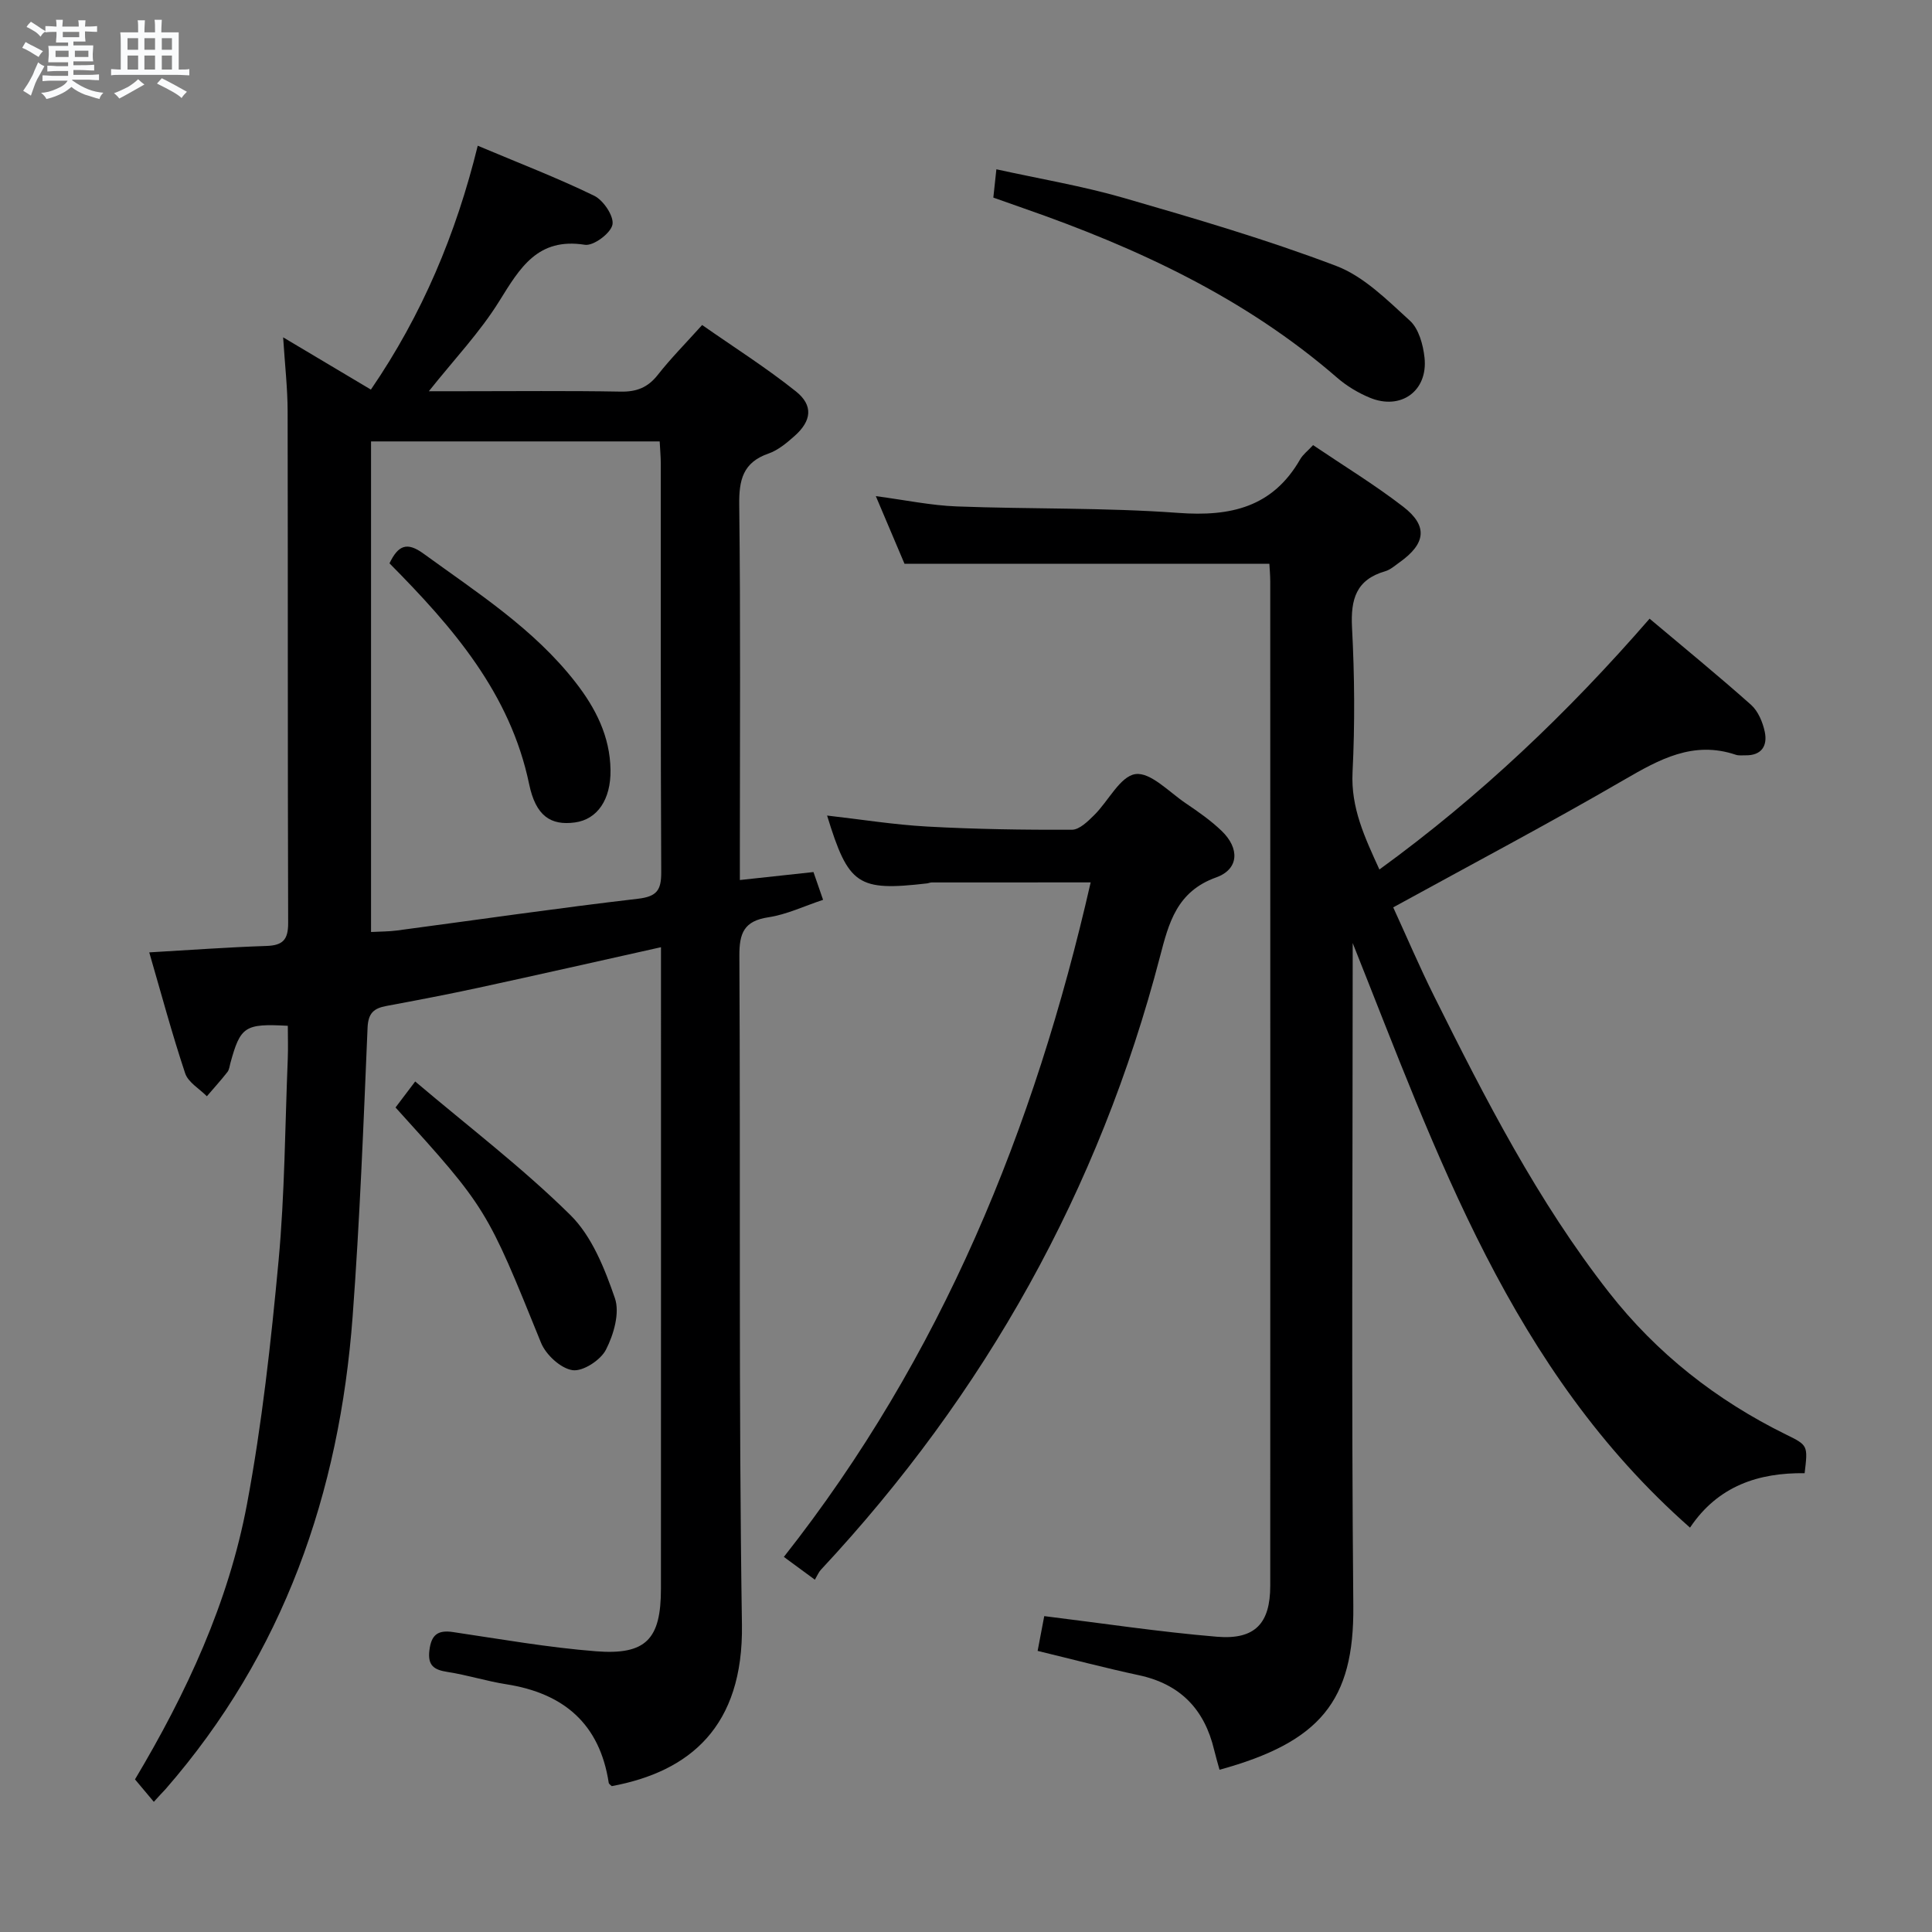 <svg enable-background="new 0 0 400 400" viewBox="0 0 400 400" xmlns="http://www.w3.org/2000/svg"><rect x="0" y="0" width="400" height="400" fill="#808080" stroke="none"/><path d="m6.8 9.5c.6.3 1.3.7 2.1 1.1-.4.4-.7.8-.9 1.2-.7-.4-1.3-.8-1.8-1.1s-1.1-.6-1.6-.8c.2-.4.5-.8.7-1.2.4.2.8.5 1.5.8zm.9 6.9c-.3.6-.5 1.1-.7 1.7s-.4 1.1-.6 1.7c-.6-.4-1.1-.7-1.6-1 .7-1 1.2-1.8 1.5-2.4.3-.5.6-1.1.8-1.7.3-.6.5-1.2.8-1.8.3.3.8.6 1.3.8-.7 1.3-1.2 2.2-1.5 2.7zm.1-11c.4.3 1 .7 1.7 1.1-.5.2-.8.6-1.1 1.1-.5-.6-1-1-1.4-1.2s-.9-.6-1.5-.8c.2-.4.5-.7.9-1.1.5.3.9.6 1.4.9zm10.5 13.1c1 .4 2 .6 3.1.7-.4.4-.7.8-.8 1.3-.9-.2-1.9-.6-3-.9-1-.4-2-.9-2.8-1.6-.5.4-1.1.9-1.9 1.3s-1.9.9-3.3 1.2c-.1-.3-.5-.8-1.1-1.3 1 0 2.1-.3 3.2-.8 1.2-.5 1.9-1 2.3-1.7h-3.2c-.4 0-1 0-2 .1v-1.2c1 0 1.7.1 2 .1h3.3v-1h-2.3c-.2 0-.9 0-2 .1v-1.2c1.2 0 1.9.1 2 .1h2.3v-.8h-4.1c0-.7.1-1.2.1-1.6 0-.5 0-1.1-.1-1.8h4.1v-.7h-2.5c0-.6.1-1.1.1-1.6v-.6h-.5c-.4 0-1 0-1.8.1v-1.3c1.2 0 1.9.1 2.1.1h.2c0-.3 0-.8-.1-1.4h1.4c0 .6-.1 1-.1 1.4h3.4c0-.4 0-.8-.1-1.3h1.5c0 .4-.1.9-.1 1.3.7 0 1.5 0 2.5-.1v1.2c-1 0-1.8-.1-2.5-.1v.6c0 .3 0 .8.1 1.5h-2.5v.8h4.1c0 .7-.1 1.3-.1 1.8s0 1 .1 1.5h-4.1v.8h1.4c.8 0 1.8 0 2.9-.1v1.2c-1 0-1.9-.1-2.8-.1h-1.5v1h3.2c.3 0 1 0 2.1-.1v1.2c-1.1 0-1.8-.1-2.1-.1h-3.4l-.1.1c1.4 1 2.4 1.5 3.4 1.9zm-4.1-6.7v-1.3h-2.7v1.3zm2.2-4.1v-1.1h-3.4v1.1zm1.9 4.1v-1.3h-2.8v1.3z" fill="#fafbfc"/><path d="m37 6.7v2.3 5.4c1 0 1.8 0 2.2-.1v1.3c-.6 0-1.5-.1-2.5-.1h-11.9c-.7 0-1.3 0-1.8.1v-1.3c.5 0 1.1.1 2 .1v-5.2c0-1 0-1.8-.1-2.5h3.7c0-1.3 0-2.1-.1-2.5h1.5c0 .4-.1 1.3-.1 2.5h2.2c0-1.2 0-2.1-.1-2.6h1.5c0 .4-.1 1.3-.1 2.6zm-12.3 13.7c-.3-.4-.7-.8-1.1-1.1 1.1-.4 2.1-.9 2.9-1.3.8-.5 1.5-1 2.1-1.6.4.4.9.8 1.3 1.1-2.5 1.4-4.2 2.4-5.2 2.9zm3.9-10.1v-2.4h-2.2v2.4zm0 4.1v-2.9h-2.2v2.9zm3.5-4.1v-2.4h-2.2v2.4zm0 4.1v-2.9h-2.2v2.9zm.4 2.9 1-1.1c.6.3 1.4.7 2.5 1.3s2 1.1 2.7 1.5c-.4.4-.8.8-1.1 1.3-.8-.8-2.5-1.7-5.1-3zm3.1-7v-2.4h-2.1v2.4zm0 4.1v-2.9h-2.1v2.9z" fill="#fafbfc"/><g fill="#000001"><path d="m31.85 373.05c-1.49-1.77-2.65-3.16-3.9-4.65 10.66-17.87 19.37-36.6 23.19-57 3.11-16.61 4.96-33.49 6.53-50.33 1.29-13.89 1.34-27.9 1.91-41.86.09-2.29.01-4.58.01-6.83-8.91-.49-9.81.13-11.89 7.72-.17.64-.24 1.39-.63 1.87-1.35 1.72-2.82 3.34-4.24 5-1.54-1.56-3.86-2.87-4.49-4.74-2.72-8.16-4.95-16.49-7.44-25.05 8.37-.48 16.3-1.07 24.25-1.33 3.4-.11 4.52-1.28 4.51-4.75-.11-35.32-.04-70.64-.11-105.97-.01-4.76-.56-9.53-.93-15.29 6.58 3.92 12.34 7.35 18.17 10.82 10.61-15.5 17.64-32.23 22.12-50.49 8.61 3.63 16.52 6.66 24.11 10.36 1.92.93 4.14 4.27 3.78 5.99-.37 1.79-3.94 4.44-5.7 4.16-9.79-1.55-13.45 4.79-17.72 11.65-4.01 6.47-9.35 12.08-14.59 18.67h6.75c11 0 22-.12 32.99.08 3.31.06 5.62-.87 7.67-3.48 2.66-3.39 5.71-6.46 9.17-10.31 6.56 4.59 13.26 8.83 19.41 13.74 3.66 2.92 3.25 6.13-.3 9.26-1.6 1.42-3.38 2.91-5.34 3.6-5.33 1.84-6.16 5.47-6.09 10.66.29 23.82.13 47.65.13 71.48v6.17c5.28-.57 10.13-1.1 15.24-1.65.61 1.76 1.19 3.42 1.99 5.75-3.91 1.29-7.52 3.04-11.31 3.61-5.06.76-6.05 3.27-6.02 8 .25 46.15-.17 92.3.53 138.44.32 21.14-10.79 30.44-26.95 33.45-.22-.23-.6-.43-.63-.69-1.87-12.22-9.32-18.54-21.2-20.4-4.09-.64-8.08-1.92-12.17-2.55-2.79-.43-4.14-1.31-3.76-4.45.38-3.18 1.68-4.29 4.88-3.81 9.85 1.46 19.69 3.2 29.61 3.98 10.38.81 13.45-2.52 13.45-12.92.02-42.65.01-85.31.01-127.96 0-1.48 0-2.95 0-4.89-12.93 2.88-25.34 5.7-37.77 8.39-6.33 1.37-12.69 2.58-19.06 3.77-2.6.48-3.79 1.45-3.92 4.51-.84 19.93-1.61 39.88-3.09 59.77-2.72 36.59-14.29 69.82-38.74 97.88-.68.71-1.35 1.43-2.42 2.62zm104.73-281.66c-20.23 0-39.85 0-59.76 0v101.57c2.07-.11 3.73-.09 5.36-.31 16.62-2.21 33.22-4.63 49.88-6.57 3.96-.46 4.86-1.8 4.84-5.52-.14-28.17-.07-56.33-.09-84.5 0-1.45-.14-2.92-.23-4.67z"/><path d="m214.83 341.8c.52-2.73.97-5.12 1.37-7.2 12.06 1.48 23.88 3.28 35.76 4.27 7.9.66 11.03-2.78 11.03-10.55.02-69.31.01-138.62 0-207.93 0-1.29-.12-2.57-.18-3.66-25.25 0-50.16 0-75.54 0-1.7-4.01-3.62-8.54-5.94-14.01 6.12.81 11.42 1.93 16.74 2.13 15.3.58 30.65.22 45.89 1.34 10.83.8 19.54-1.17 25.24-11.12.56-.97 1.54-1.7 2.66-2.91 6.35 4.29 12.75 8.19 18.65 12.74 5.18 3.99 4.7 7.66-.77 11.54-.95.67-1.88 1.52-2.95 1.83-6.02 1.74-7.17 5.8-6.87 11.63.53 9.97.61 20 .11 29.97-.37 7.39 2.52 13.48 5.56 20.15 20.8-15.11 39.06-32.49 55.94-51.93 7.12 6 14.19 11.77 21 17.83 1.47 1.31 2.43 3.61 2.85 5.61.59 2.84-.63 4.91-4 4.85-.67-.01-1.38.09-1.99-.11-8.82-2.98-15.85.95-23.22 5.23-15.5 9-31.36 17.38-47.72 26.36 2.81 6.13 5.46 12.35 8.47 18.39 10.61 21.29 21.45 42.47 36.18 61.3 9.9 12.66 22.27 22.37 36.69 29.46 4.53 2.23 4.53 2.24 3.84 8-9.47-.12-17.92 2.58-23.73 11.27-37.08-32.66-52.33-77.18-69.84-121.03v4.82c0 44.15-.28 88.31.13 132.46.18 19.64-6.9 28.16-27.7 33.88-.37-1.36-.78-2.72-1.11-4.09-1.99-8.41-7-13.65-15.61-15.49-6.93-1.49-13.79-3.3-20.94-5.03z"/><path d="m171.24 168.85c6.97.79 13.84 1.9 20.75 2.28 9.96.55 19.96.7 29.94.66 1.56-.01 3.31-1.74 4.62-3.04 2.94-2.9 5.37-8.04 8.53-8.48 3.12-.44 6.96 3.7 10.36 6 2.61 1.77 5.24 3.59 7.5 5.77 3.73 3.59 3.61 7.91-1.15 9.62-8.15 2.92-9.81 9.43-11.62 16.38-12.59 48.3-36.2 90.51-70.22 126.97-.45.48-.71 1.15-1.24 2.05-2.24-1.65-3.94-2.9-6.42-4.72 32.62-41.37 51.9-88.64 63.52-139.65-11.11 0-22.01 0-32.91.01-.33 0-.65.16-.98.2-14.35 1.65-16.25.38-20.68-14.05z"/><path d="m205.66 40.91c.2-1.82.37-3.41.63-5.86 9.02 1.99 17.82 3.46 26.34 5.92 14.8 4.28 29.62 8.62 44 14.08 5.73 2.17 10.58 7.07 15.27 11.34 1.84 1.67 2.74 4.97 3.03 7.64.75 6.92-4.9 10.98-11.33 8.31-2.41-1-4.78-2.42-6.75-4.13-19.04-16.53-41.39-26.9-64.93-35.09-2-.7-4.02-1.42-6.26-2.21z"/><path d="m85.96 223.91c11.12 9.42 22.25 17.9 32.13 27.65 4.46 4.4 7.11 11.1 9.22 17.22 1.05 3.05-.25 7.53-1.86 10.67-1.11 2.16-4.77 4.54-6.91 4.23-2.45-.36-5.51-3.18-6.52-5.66-11.26-27.78-11.17-27.82-30.13-48.73 1.02-1.35 2.08-2.74 4.07-5.38z"/><path d="m80.64 116.63c1.8-3.74 3.61-4.51 7.05-2 11.15 8.11 22.84 15.56 31.46 26.63 4.16 5.34 7.16 11.19 7.25 18.18.08 6.08-2.71 10.21-7.37 10.84-5.02.68-8.1-1.35-9.47-7.9-3.92-18.87-15.84-32.54-28.92-45.75z"/></g></svg>